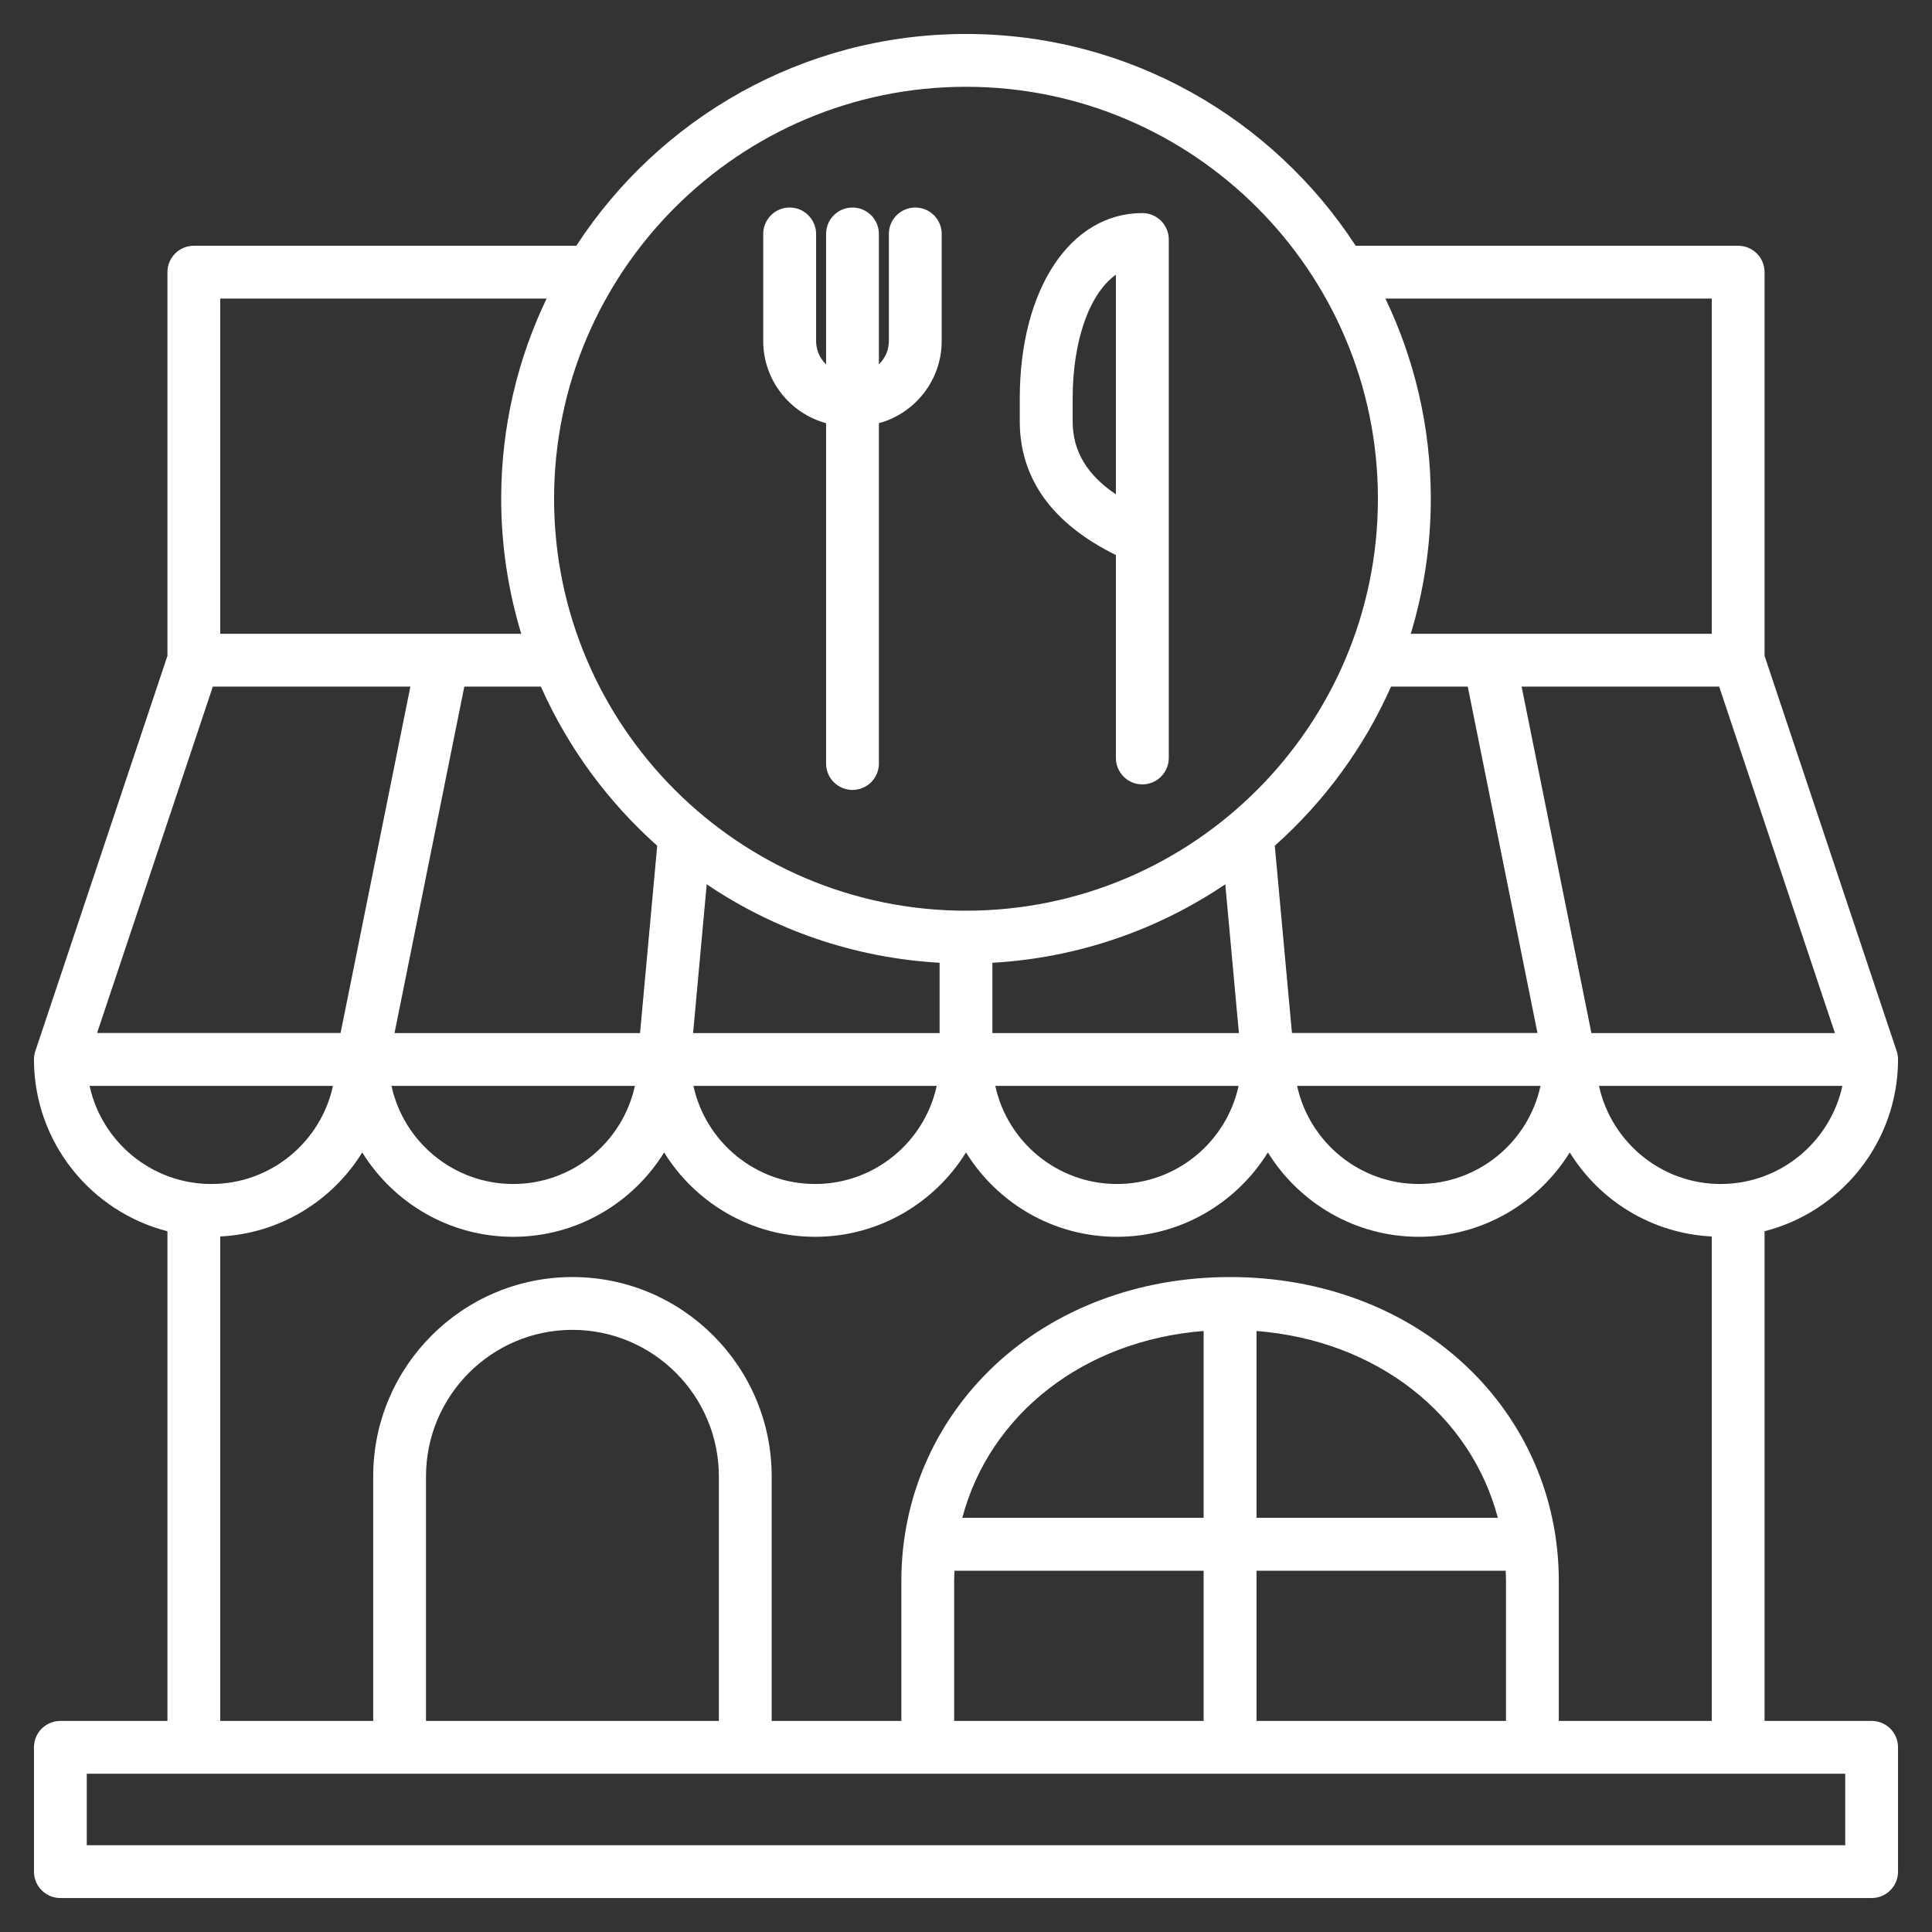 <svg width="24" height="24" viewBox="0 0 24 24" fill="none" xmlns="http://www.w3.org/2000/svg">
<rect x="0" y="0" width="24" height="24" fill="#333333" stroke="none"/>
<g clip-path="url(#clip0_423_75)">
<path d="M23.25 21.378H21.92V15.295C22.868 15.053 23.572 14.194 23.578 13.173L23.578 13.17C23.578 13.167 23.578 13.164 23.578 13.161H23.578C23.578 13.126 23.573 13.091 23.561 13.057L21.92 8.147V3.381C21.92 3.294 21.886 3.21 21.824 3.149C21.763 3.087 21.679 3.053 21.592 3.053H16.841C15.81 1.47 14.025 0.422 12 0.422C9.975 0.422 8.19 1.47 7.159 3.053H2.408C2.321 3.053 2.237 3.087 2.176 3.149C2.114 3.21 2.08 3.294 2.08 3.381V8.147L0.439 13.057C0.428 13.09 0.422 13.125 0.422 13.161H0.422C0.422 13.164 0.422 13.167 0.422 13.17L0.422 13.173C0.428 14.194 1.132 15.053 2.08 15.295V21.378H0.75C0.663 21.378 0.58 21.412 0.518 21.474C0.456 21.535 0.422 21.619 0.422 21.706V23.25C0.422 23.337 0.456 23.421 0.518 23.482C0.58 23.544 0.663 23.578 0.75 23.578H23.25C23.337 23.578 23.421 23.544 23.482 23.482C23.544 23.421 23.578 23.337 23.578 23.25V21.706C23.578 21.619 23.544 21.535 23.482 21.474C23.421 21.412 23.337 21.378 23.25 21.378ZM21.375 14.708C20.635 14.708 20.015 14.185 19.863 13.489H22.887C22.735 14.185 22.115 14.708 21.375 14.708ZM6.719 8.529C7.056 9.288 7.552 9.961 8.164 10.506L7.951 12.833H4.901L5.768 8.529L6.719 8.529ZM17.28 8.529H18.233L19.099 12.832H16.049L15.836 10.506C16.448 9.961 16.944 9.288 17.28 8.529ZM15.221 10.985L15.39 12.833H12.328V11.96C13.395 11.899 14.386 11.549 15.221 10.985ZM11.672 12.833H8.61L8.779 10.985C9.614 11.549 10.605 11.899 11.672 11.96V12.833H11.672ZM7.887 13.489C7.736 14.185 7.115 14.708 6.375 14.708C5.635 14.708 5.014 14.185 4.863 13.489H7.887ZM11.636 13.489C11.486 14.185 10.865 14.708 10.125 14.708C9.385 14.708 8.764 14.185 8.614 13.489H11.636ZM15.386 13.489C15.236 14.185 14.615 14.708 13.875 14.708C13.135 14.708 12.514 14.185 12.364 13.489H15.386ZM19.137 13.489C18.986 14.185 18.365 14.708 17.625 14.708C16.885 14.708 16.265 14.185 16.113 13.489H19.137ZM19.769 12.833L18.902 8.529H21.356L22.794 12.833H19.769ZM21.264 3.709V7.873H17.525C17.69 7.329 17.774 6.764 17.774 6.196C17.774 5.306 17.571 4.462 17.21 3.709L21.264 3.709ZM12 1.078C14.822 1.078 17.117 3.374 17.117 6.195C17.117 9.017 14.822 11.313 12 11.313C9.178 11.313 6.883 9.017 6.883 6.196C6.883 3.374 9.178 1.078 12 1.078ZM6.79 3.709C6.429 4.462 6.226 5.306 6.226 6.195C6.226 6.764 6.31 7.329 6.475 7.873H2.736V3.709H6.79ZM2.644 8.529H5.098L4.231 12.832H1.206L2.644 8.529ZM1.113 13.489H4.136C3.986 14.185 3.365 14.708 2.625 14.708C1.885 14.708 1.264 14.185 1.113 13.489ZM2.736 15.36C3.481 15.323 4.13 14.915 4.5 14.316C4.889 14.944 5.584 15.364 6.375 15.364C7.166 15.364 7.862 14.944 8.25 14.316C8.639 14.944 9.334 15.364 10.125 15.364C10.916 15.364 11.611 14.944 12 14.316C12.389 14.944 13.084 15.364 13.875 15.364C14.666 15.364 15.361 14.944 15.75 14.316C16.139 14.944 16.834 15.364 17.625 15.364C18.416 15.364 19.111 14.944 19.5 14.316C19.87 14.915 20.519 15.323 21.264 15.36V21.378H19.364V19.64C19.364 18.617 18.954 17.668 18.21 16.966C17.455 16.256 16.415 15.864 15.281 15.864C14.146 15.864 13.106 16.256 12.351 16.966C11.607 17.668 11.197 18.617 11.197 19.64V21.378H9.586V18.34C9.586 16.975 8.476 15.864 7.111 15.864C5.746 15.864 4.636 16.975 4.636 18.34V21.378H2.736V15.36ZM15.609 16.534C17.106 16.652 18.268 17.574 18.607 18.855H15.609V16.534ZM14.952 18.855H11.954C12.293 17.574 13.455 16.652 14.952 16.534V18.855ZM11.853 19.64C11.853 19.597 11.855 19.554 11.857 19.512H14.952V21.378H11.853V19.64ZM15.609 19.512H18.704C18.706 19.554 18.708 19.597 18.708 19.64V21.378H15.609V19.512ZM8.93 21.378H5.292V18.34C5.292 17.337 6.108 16.52 7.111 16.52C8.114 16.52 8.93 17.337 8.93 18.34L8.93 21.378ZM22.922 22.922H1.078V22.034H22.922V22.922ZM13.862 6.895L13.862 9.416C13.862 9.503 13.897 9.586 13.958 9.648C14.02 9.71 14.103 9.744 14.191 9.744C14.277 9.744 14.361 9.71 14.422 9.648C14.484 9.586 14.519 9.503 14.519 9.416L14.519 2.975C14.519 2.932 14.51 2.889 14.494 2.849C14.477 2.81 14.453 2.773 14.423 2.743C14.392 2.712 14.356 2.688 14.316 2.672C14.276 2.655 14.234 2.647 14.191 2.647C13.294 2.647 12.668 3.594 12.668 4.951V5.233C12.668 5.945 13.07 6.504 13.862 6.895ZM13.325 4.951C13.325 4.221 13.538 3.643 13.862 3.412V6.141C13.498 5.895 13.325 5.6 13.325 5.233V4.951ZM9.481 4.236V2.906C9.481 2.819 9.516 2.736 9.577 2.674C9.639 2.612 9.722 2.578 9.809 2.578C9.897 2.578 9.98 2.612 10.041 2.674C10.103 2.736 10.138 2.819 10.138 2.906V4.236C10.138 4.29 10.149 4.344 10.17 4.394C10.191 4.443 10.222 4.488 10.262 4.526V2.906C10.262 2.863 10.27 2.82 10.287 2.78C10.303 2.741 10.327 2.704 10.358 2.674C10.388 2.644 10.424 2.619 10.464 2.603C10.504 2.586 10.547 2.578 10.59 2.578C10.633 2.578 10.675 2.586 10.715 2.603C10.755 2.619 10.791 2.644 10.822 2.674C10.852 2.704 10.876 2.741 10.893 2.78C10.909 2.82 10.918 2.863 10.918 2.906V4.526C10.957 4.488 10.988 4.443 11.01 4.394C11.031 4.344 11.042 4.29 11.042 4.236V2.906C11.042 2.819 11.076 2.736 11.138 2.674C11.2 2.612 11.283 2.578 11.37 2.578C11.457 2.578 11.54 2.612 11.602 2.674C11.664 2.736 11.698 2.819 11.698 2.906V4.236C11.698 4.723 11.367 5.135 10.918 5.257V9.485C10.918 9.572 10.883 9.655 10.822 9.717C10.76 9.778 10.677 9.813 10.59 9.813C10.503 9.813 10.419 9.778 10.358 9.717C10.296 9.655 10.262 9.572 10.262 9.485V5.257C9.813 5.135 9.481 4.723 9.481 4.236Z" fill="white"/>
</g>
<defs>
<clipPath id="clip0_423_75">
<rect width="24" height="24" fill="white"/>
</clipPath>
</defs>
</svg>

